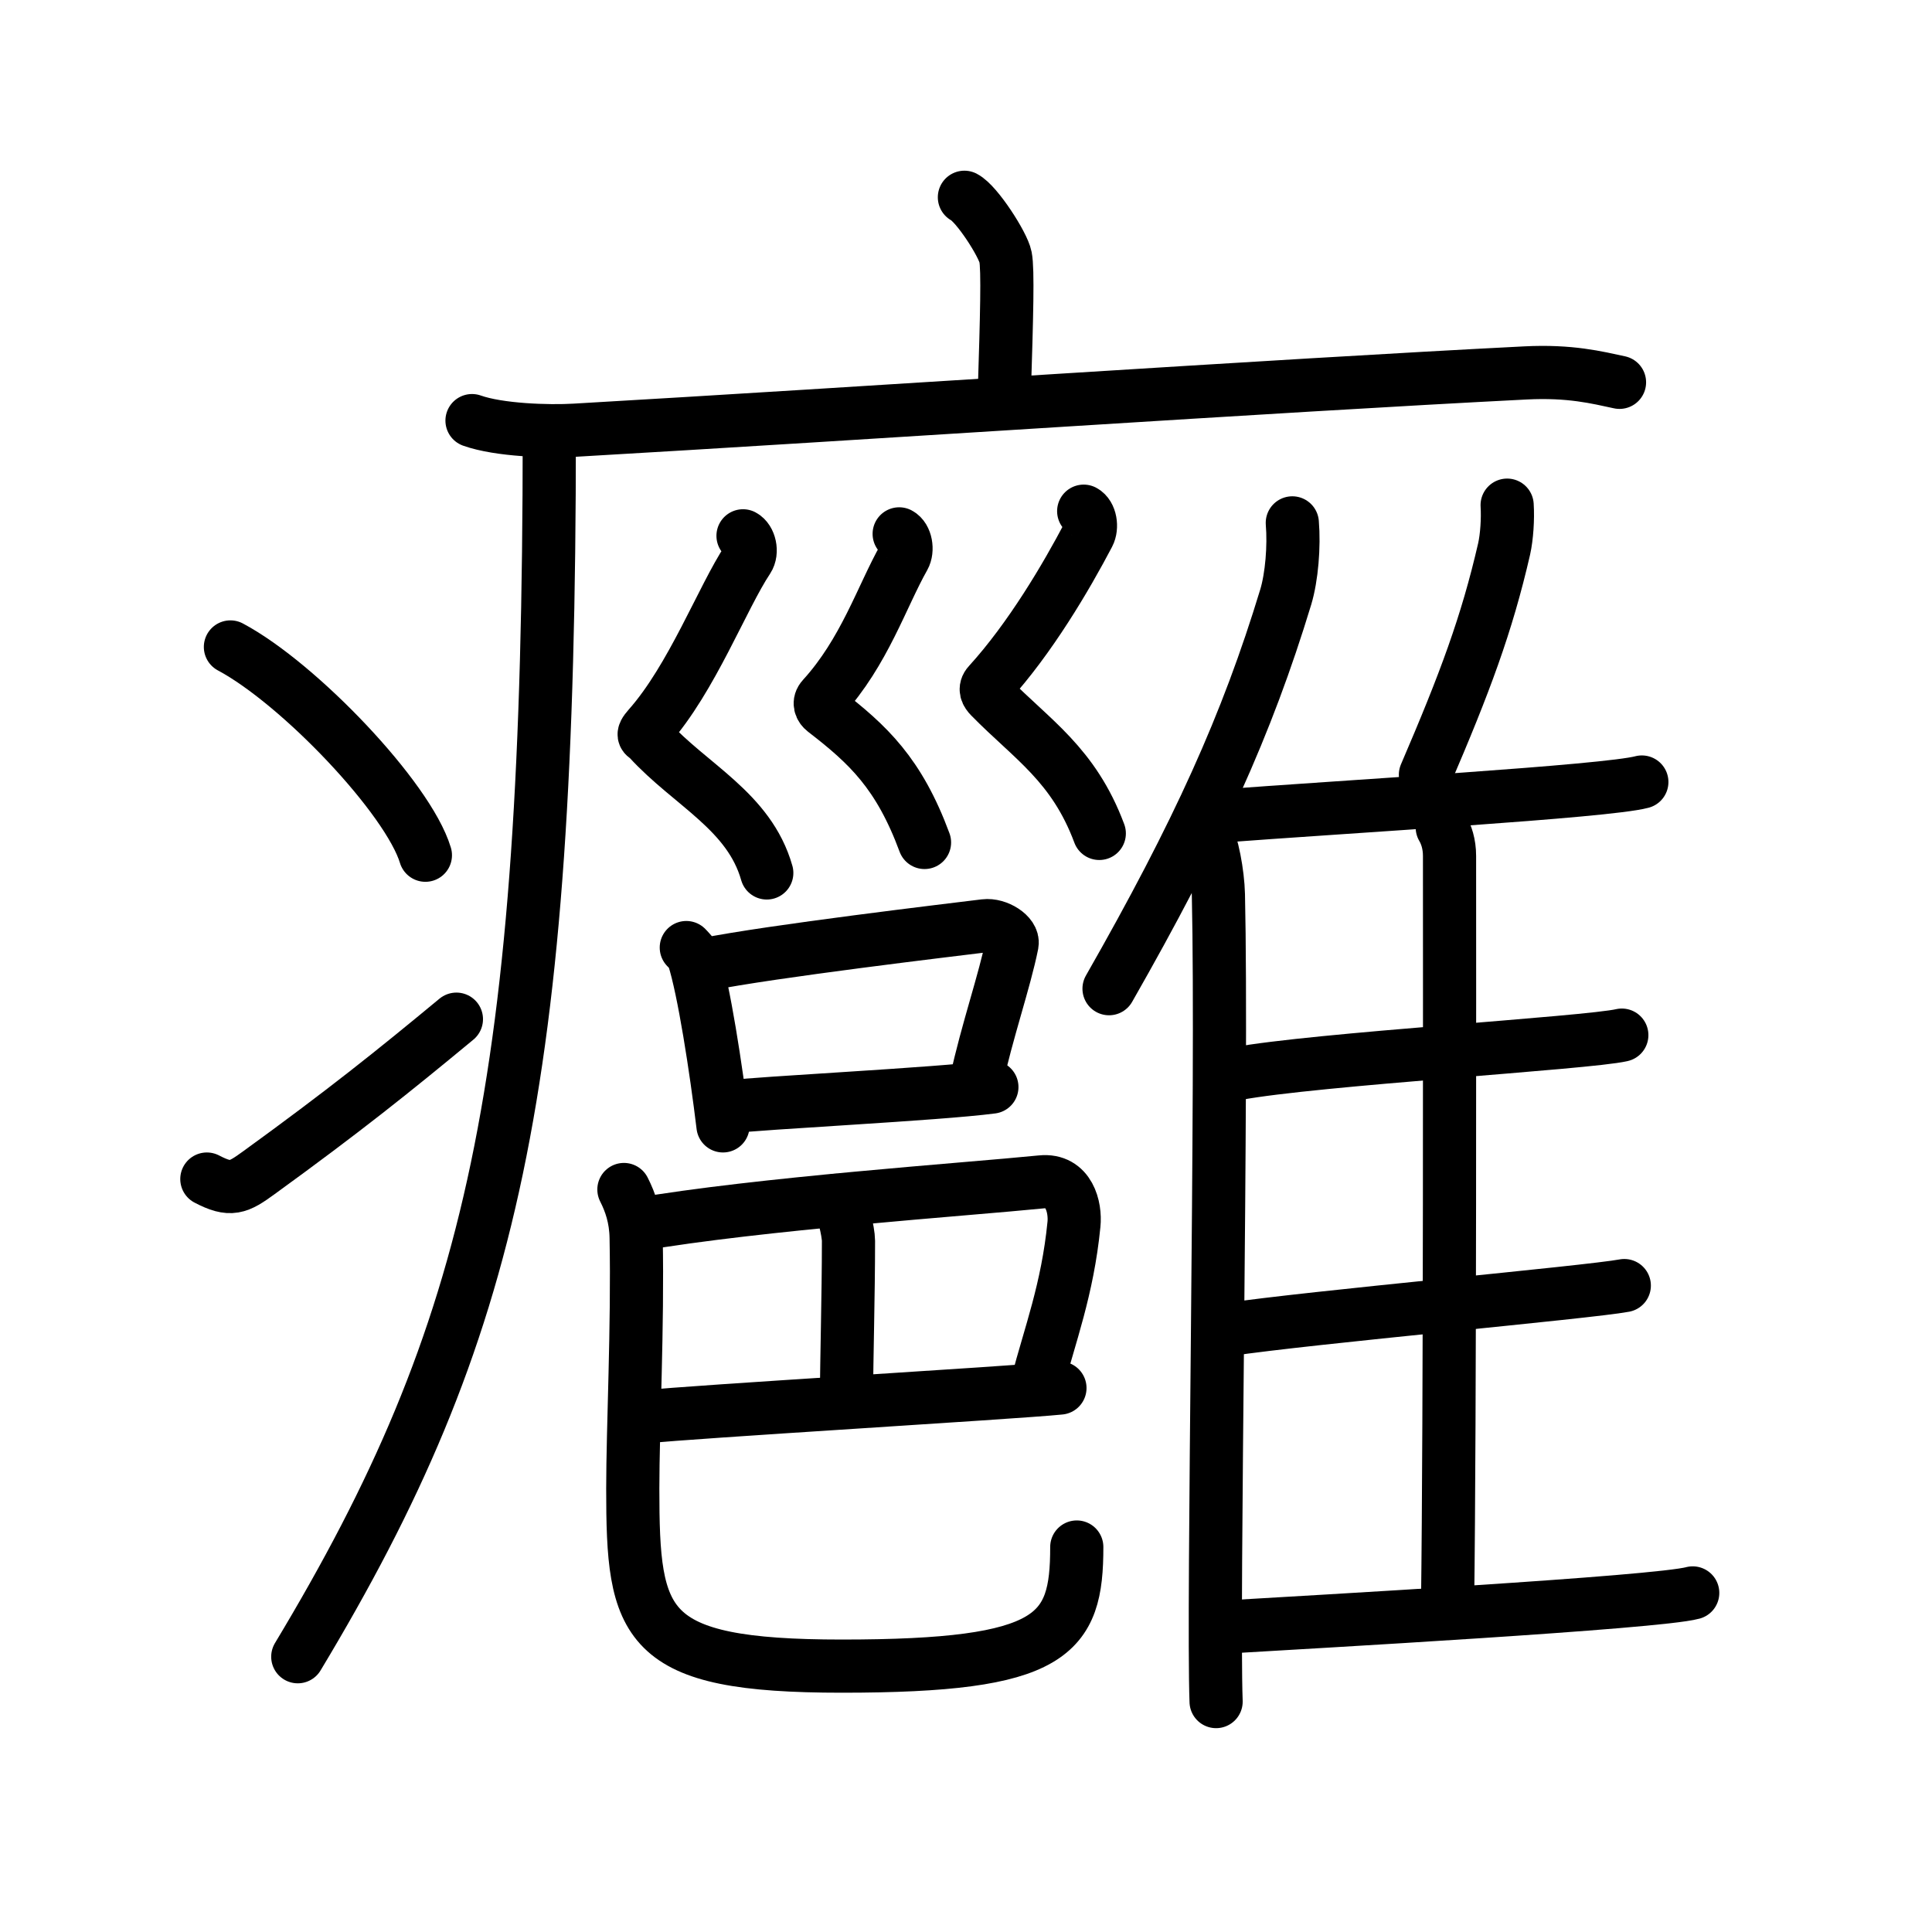 <svg xmlns="http://www.w3.org/2000/svg" width="109" height="109" viewBox="0 0 109 109"><g xmlns:kvg="http://kanjivg.tagaini.net" id="kvg:StrokePaths_07670" style="fill:none;stroke:#000000;stroke-width:3;stroke-linecap:round;stroke-linejoin:round;"><g id="kvg:07670" kvg:element="&#30320;"><g id="kvg:07670-g1" kvg:element="&#30098;" kvg:position="tare" kvg:radical="general"><path id="kvg:07670-s1" kvg:type="&#12753;a" d="M54.41,11.13c0.7,0.36,2.18,2.66,2.32,3.37c0.14,0.71,0.07,3.3-0.07,7.74"/><path id="kvg:07670-s2" kvg:type="&#12752;" d="M26.63,23.73c1.52,0.54,4.3,0.63,5.82,0.54c15.8-0.91,39.55-2.52,53.61-3.23c2.53-0.13,4.05,0.26,5.31,0.53"/><path id="kvg:07670-s3" kvg:type="&#12754;" d="M30.99,24.5c0,36.82-3.16,50.64-14.19,68.97"/><path id="kvg:07670-s4" kvg:type="&#12756;" d="M13,36.5c3.88,2.07,10.03,8.53,11,11.75"/><path id="kvg:07670-s5" kvg:type="&#12736;" d="M11.67,66.52c1.34,0.7,1.76,0.5,2.94-0.36c4.77-3.46,7.53-5.67,11.14-8.66"/></g><g id="kvg:07670-g2" kvg:position="left"><g id="kvg:07670-g3" kvg:element="&#24027;" kvg:position="top"><path id="kvg:07670-s6" kvg:type="&#12763;" d="M41.92,30.23c0.38,0.2,0.54,0.91,0.27,1.32c-1.43,2.15-3.15,6.72-5.59,9.47c-0.47,0.53-0.19,0.48,0,0.69c2.35,2.58,5.67,4.05,6.66,7.54"/><path id="kvg:07670-s7" kvg:type="&#12763;" d="M50.73,30.12c0.38,0.2,0.5,0.91,0.27,1.32c-1.25,2.21-2.23,5.34-4.58,7.92c-0.26,0.28-0.13,0.57,0.09,0.74c2.48,1.91,4.21,3.54,5.65,7.43"/><path id="kvg:07670-s8" kvg:type="&#12763;" d="M61.14,28.84c0.38,0.2,0.49,0.9,0.27,1.32c-1.25,2.38-3.28,5.84-5.63,8.42c-0.26,0.28-0.11,0.54,0.09,0.74c2.35,2.4,4.7,3.81,6.15,7.7"/></g><g id="kvg:07670-g4" kvg:element="&#37009;" kvg:position="bottom"><g id="kvg:07670-g5" kvg:element="&#21475;" kvg:position="top"><path id="kvg:07670-s9" kvg:type="&#12753;" d="M38.72,53.46c0.17,0.18,0.34,0.33,0.41,0.56c0.58,1.8,1.27,6.27,1.66,9.5"/><path id="kvg:07670-s10" kvg:type="&#12757;b" d="M39.76,54.42c3.8-0.76,13.86-1.95,15.8-2.19c0.71-0.09,1.64,0.51,1.54,1.02c-0.42,2.1-1.41,4.91-2.04,7.82"/><path id="kvg:07670-s11" kvg:type="&#12752;b" d="M40.87,62.47c2.29-0.27,11.95-0.73,15.09-1.14"/></g><g id="kvg:07670-g6" kvg:element="&#24052;" kvg:position="bottom"><g id="kvg:07670-g7" kvg:element="&#24049;" kvg:part="1" kvg:original="&#24051;"><path id="kvg:07670-s12" kvg:type="&#12757;c" d="M35.9,69.1c6.97-1.2,18.55-1.99,22.85-2.42c1.57-0.16,1.94,1.44,1.84,2.4c-0.36,3.67-1.37,6.27-2.07,8.97"/><path id="kvg:07670-s13" kvg:type="&#12753;a" d="M47.19,67.72c0.34,0.24,0.68,1.8,0.68,2.29c0,3.05-0.11,6.86-0.11,8.71"/></g><g id="kvg:07670-g8" kvg:element="&#24049;" kvg:part="2" kvg:original="&#24051;"><path id="kvg:07670-s14" kvg:type="&#12752;c" d="M36.48,79.93c2.34-0.27,20.65-1.35,23.32-1.62"/><path id="kvg:07670-s15" kvg:type="&#12767;" d="M35.2,67.11c0.37,0.73,0.67,1.59,0.69,2.71c0.1,5.01-0.19,10.77-0.19,14.16C35.7,91.75,36.25,94,47.5,94c11.96,0,13.25-1.75,13.25-6.72"/></g></g></g></g><g id="kvg:07670-g9" kvg:element="&#38585;" kvg:position="right"><g id="kvg:07670-g10" kvg:element="&#20155;" kvg:variant="true" kvg:original="&#20154;"><path id="kvg:07670-s16" kvg:type="&#12754;" d="M72.91,29.5c0.11,1.32-0.03,3.05-0.37,4.18c-2.19,7.21-4.96,13.32-9.97,22.1"/><path id="kvg:07670-s17" kvg:type="&#12753;" d="M68,46.83c0.4,0.77,0.71,2.45,0.74,3.64c0.24,10.58-0.33,40.02-0.13,45.53"/></g><path id="kvg:07670-s18" kvg:type="&#12754;" d="M85.03,28.5c0.05,0.78-0.02,1.8-0.17,2.47c-0.98,4.26-2.21,7.55-4.44,12.74"/><path id="kvg:07670-s19" kvg:type="&#12752;b" d="M68.62,46.06c7.38-0.56,22-1.4,24.01-1.94"/><path id="kvg:07670-s20" kvg:type="&#12753;a" d="M81.37,46.69c0.23,0.39,0.41,0.93,0.41,1.6c0,6.86,0.03,31.43-0.11,42.24"/><path id="kvg:07670-s21" kvg:type="&#12752;b" d="M69.75,60.58c4.42-0.83,19.85-1.73,21.75-2.18"/><path id="kvg:07670-s22" kvg:type="&#12752;b" d="M69.22,75.02c4.66-0.7,20.42-2.11,22.42-2.49"/><path id="kvg:07670-s23" kvg:type="&#12752;b" d="M68.71,91.82c5.37-0.32,24.79-1.4,26.79-1.95"/></g></g></g></svg>